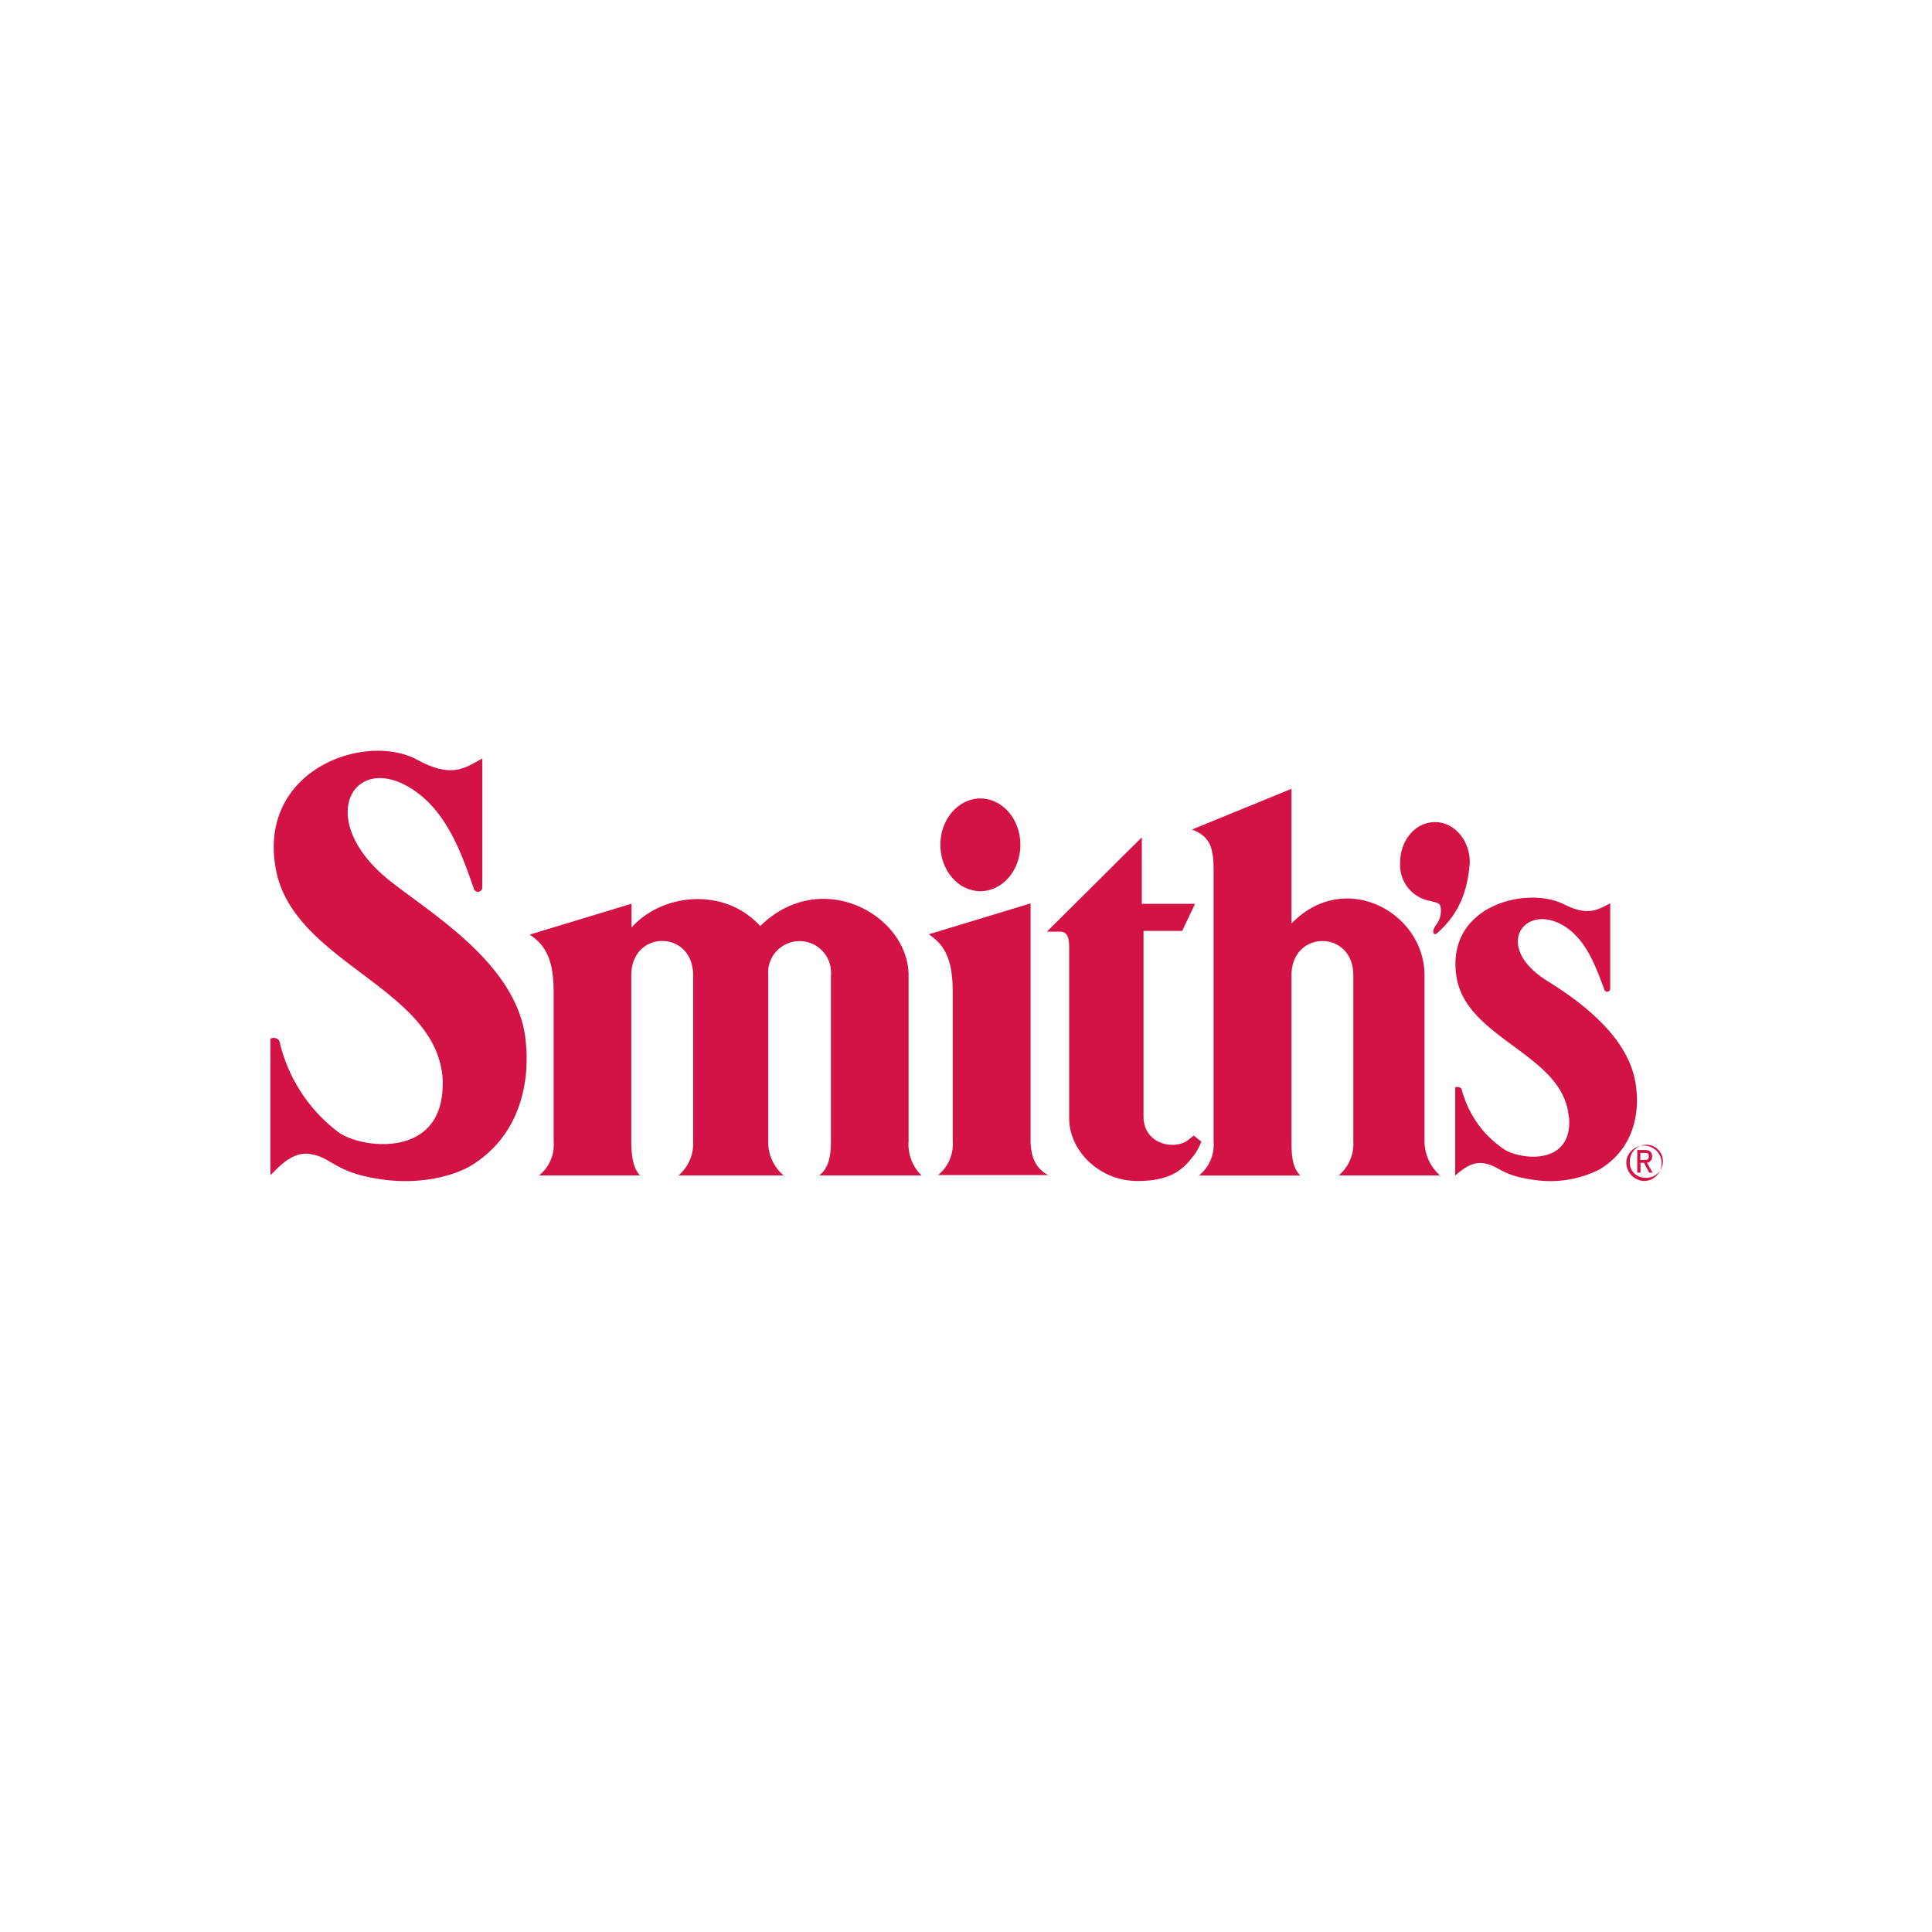 <svg id="Layer_1" data-name="Layer 1" xmlns="http://www.w3.org/2000/svg" viewBox="0 0 250 250"><defs><style>.cls-1{fill:#d31245;}</style></defs><title>Coke_Dine</title><path class="cls-1" d="M98.4,119.8c7.92-7.7,19.17-1.34,19.17,6.41v21.47a5.64,5.64,0,0,0,1.67,4.42H106c1.2-.9,1.52-2.42,1.52-4.42V126.2a4.07,4.07,0,1,0-8.11,0v21.48a5.58,5.58,0,0,0,2,4.42H87.8a5.42,5.42,0,0,0,1.89-4.42V126.2c0-5.92-8-5.92-8,0v21.48c0,2,.27,3.53,1.14,4.42H69.75a5.06,5.06,0,0,0,1.89-4.42V128.41c0-3.93-.86-6-3.1-7.47l13.18-4,0,3.09c3.9-4.42,12-5.32,16.66-.19Z"/><path class="cls-1" d="M121.68,109.32c0-3.31,2.32-6,5.18-6s5.18,2.69,5.18,6-2.32,6-5.18,6-5.18-2.69-5.18-6Z"/><path class="cls-1" d="M153.72,147.53c-1.66,1.32-5.75.61-5.75-3.07v-24h5l1.67-3.51h-6.89v-8.6l-12.28,12.2h1.64c.86,0,1.24.51,1.24,2v22.11c0,4.3,3.94,8.16,8.86,8.16s6.21-2,7.43-3.51a12.84,12.84,0,0,0,.83-1.58l-1-.79s-.23.17-.76.61Z"/><path class="cls-1" d="M167.12,119.49V102.07l-12.88,5.27c2.27.88,2.8,2.2,2.8,5.27v35.08a5.17,5.17,0,0,1-1.89,4.42h13.11c-1-1-1.14-2.42-1.14-4.42V126.2c0-5.91,8-5.9,8,0v21.48a5.37,5.37,0,0,1-1.89,4.42h13.1a6,6,0,0,1-2-4.42V126.2c0-8.14-10.32-13.79-17.2-6.71Z"/><path class="cls-1" d="M185.18,116.6a4.72,4.72,0,0,1-4-5c0-2.9,2-5.22,4.5-5.22s4.51,2.32,4.51,5.22c-.28,3.87-1.5,6.77-4.23,9.15-.39.39-.83-.13-.11-1.09a3,3,0,0,0,.55-2.38c-.11-.39-.5-.52-1.22-.65Z"/><path class="cls-1" d="M210.45,150.27a2.29,2.29,0,1,1,2.28,2.55,2.4,2.4,0,0,1-2.28-2.55Zm2.28,2.12a2.14,2.14,0,1,0-1.83-2.12,1.95,1.95,0,0,0,1.83,2.12Zm-.48-.65h-.39v-2.93h1c.61,0,.92.26.92.83a.73.73,0,0,1-.67.81l.74,1.29h-.44l-.68-1.27h-.45v1.27Zm.47-1.64c.33,0,.63,0,.63-.48s-.29-.43-.56-.43h-.53v.91h.47Z"/><path class="cls-1" d="M57.3,140.37c0-12.49-19.23-15.46-21.59-27.82C33.24,99.61,47.27,94.66,54,98.32c4.44,2.41,6.12,1.09,8.41-.17v16.69a.56.56,0,0,1-1.1.15c-1.66-4.85-3.52-9.68-7.44-12.51-7.93-5.73-13.5,3.41-3.5,11.43,5.36,4.3,16.72,10.89,17.66,20.83,0,.46,1.57,10.44-6.69,15.85-2.69,1.76-7.39,2.73-12.1,2-6.1-.89-6.27-2.9-9.25-3.28-2.51-.32-4.49,2.41-5,2.74,0-.11,0-11.83,0-17.64a.89.89,0,0,1,1.17.3,20.39,20.39,0,0,0,7.64,11.8c2.91,2.13,13.48,3.5,13.48-6.19Z"/><path class="cls-1" d="M203,144.61c-.58-8.23-13.29-10.07-14.54-18.26-1.4-9.2,9.12-11.75,13.9-9.34,3.15,1.58,4.34.72,6-.12v11a.39.39,0,0,1-.78.1c-1.18-3.18-2.41-6.49-5.27-8.22-5.06-3-9.21,2.74-2.11,7.15,6,3.72,11,8.27,11.54,14,0,.31,1.11,6.85-4.75,10.4a14.12,14.12,0,0,1-8.58,1.34c-4.33-.58-4.45-1.9-6.56-2.15-1.78-.21-3.19,1.39-3.55,1.59,0-.08,0-7.56,0-11.38a.67.67,0,0,1,.83.2,13.4,13.4,0,0,0,5.42,7.75c2.07,1.4,8.94,2.29,8.49-4.06Z"/><path class="cls-1" d="M133.35,116.9l-13.18,4c2.27,1.47,3.11,3.58,3.11,7.47v19.26a5.15,5.15,0,0,1-1.89,4.42h14.24c-1.63-.84-2.27-2.42-2.27-4.48V116.9Z"/></svg>
